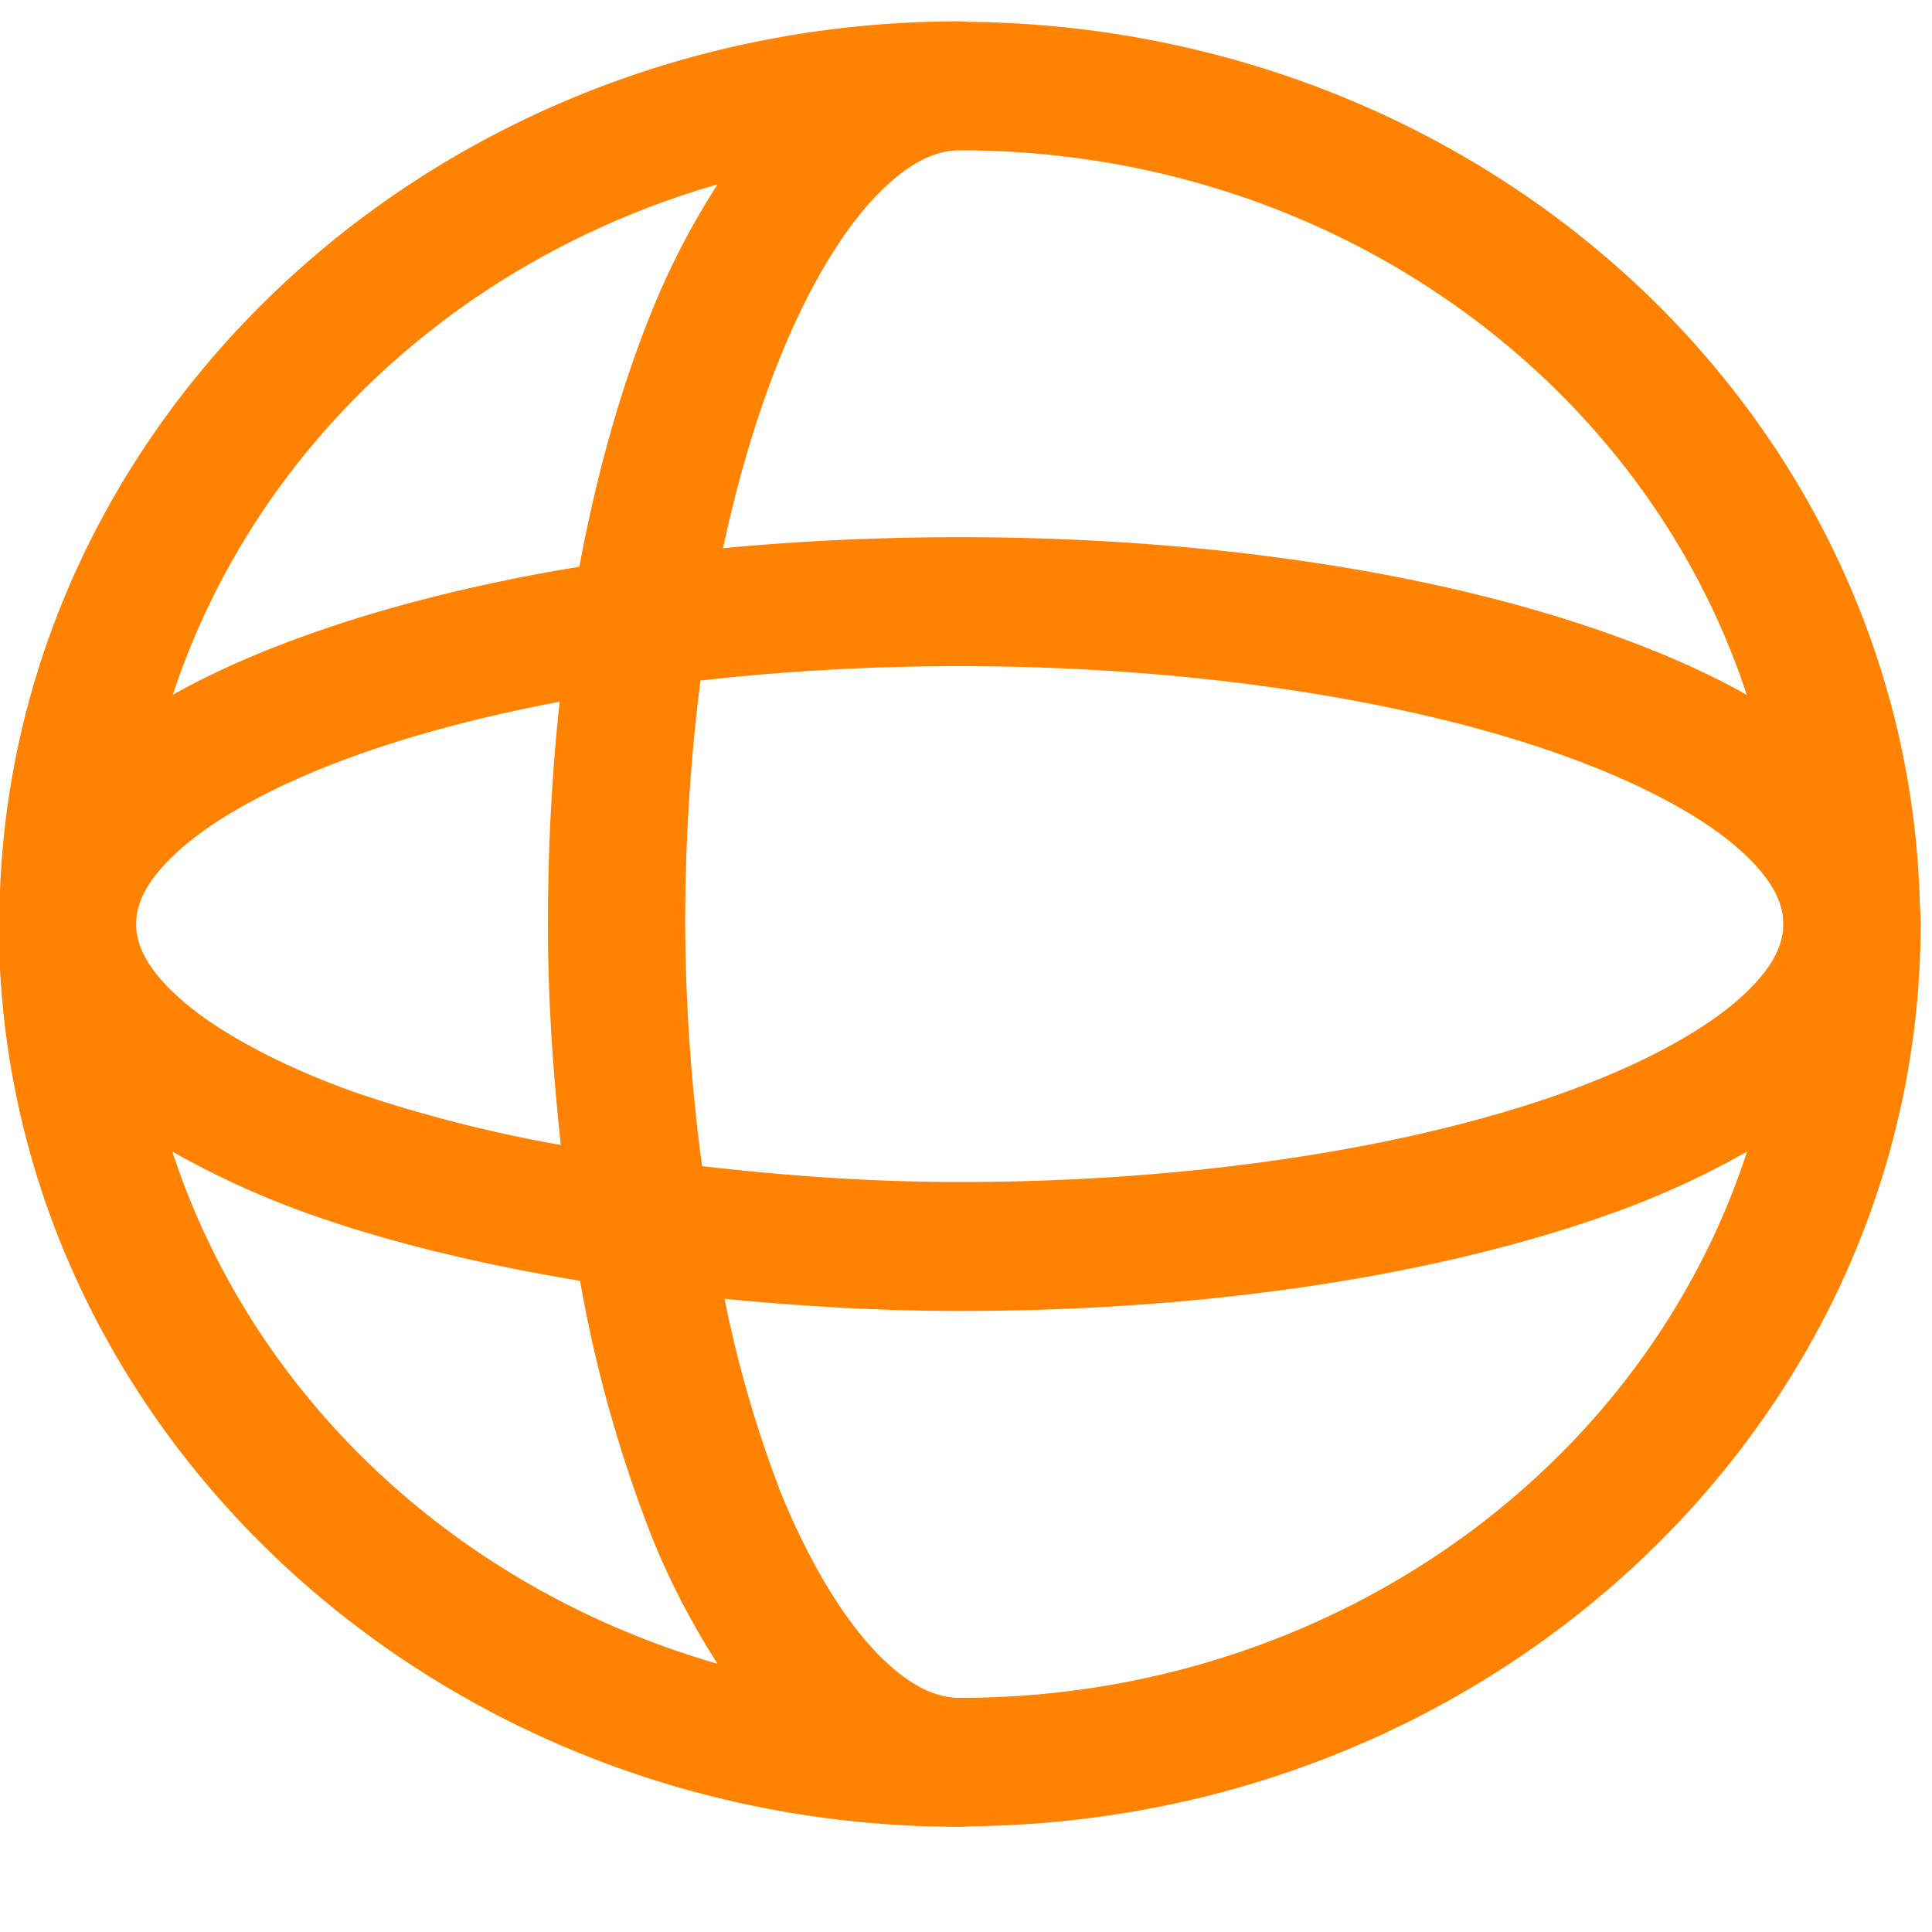 <?xml version="1.0" encoding="UTF-8" standalone="no"?>
<svg
   viewBox="0 0 20 20"
   xml:space="preserve"
   version="1.1"
   id="svg3"
   sodipodi:docname="sphere.svg"
   inkscape:export-filename="..\..\..\Desktop\octopus\asset\sphere.png"
   inkscape:export-xdpi="614.40002"
   inkscape:export-ydpi="614.40002"
   inkscape:version="1.3.2 (091e20e, 2023-11-25, custom)"
   xmlns:inkscape="http://www.inkscape.org/namespaces/inkscape"
   xmlns:sodipodi="http://sodipodi.sourceforge.net/DTD/sodipodi-0.dtd"
   xmlns="http://www.w3.org/2000/svg"
   xmlns:svg="http://www.w3.org/2000/svg"><defs
   id="defs3" /><sodipodi:namedview
   id="namedview3"
   pagecolor="#ffffff"
   bordercolor="#000000"
   borderopacity="0.25"
   inkscape:showpageshadow="2"
   inkscape:pageopacity="0.0"
   inkscape:pagecheckerboard="0"
   inkscape:deskcolor="#d1d1d1"
   inkscape:zoom="38.85"
   inkscape:cx="10"
   inkscape:cy="10"
   inkscape:window-width="1920"
   inkscape:window-height="991"
   inkscape:window-x="-9"
   inkscape:window-y="-9"
   inkscape:window-maximized="1"
   inkscape:current-layer="svg3" />
    <g
   fill="#000000"
   id="g3"
   style="fill:#ff8200;fill-opacity:1"
   transform="matrix(1.421,0,0,1.335,-4.275,-3.784)">
        <path
   fill="#000000"
   d="m 391,389 c -3.838,0 -6.961,3.105 -6.996,6.936 A 0.5,0.5 0 0 0 384,396 c 0,3.86 3.14,7 7,7 l 0.05,-0.002 a 0.5,0.5 0 0 0 0.01,-0.002 C 394.893,402.963 398,399.84 398,396 l -0.002,-0.05 a 0.5,0.5 0 0 0 -0.002,-0.01 7.003,7.003 0 0 0 -6.934,-6.936 A 0.5,0.5 0 0 0 391,389 Z m 0,1 c 3.32,0 6,2.68 6,6 0,0.17 -0.086,0.365 -0.348,0.604 -0.262,0.238 -0.688,0.486 -1.236,0.697 -1.097,0.422 -2.673,0.699 -4.416,0.699 -0.66,0 -1.282,-0.05 -1.877,-0.123 A 15.468,15.468 0 0 1 389,396 c 0,-1.743 0.277,-3.32 0.7,-4.416 0.21,-0.548 0.458,-0.975 0.696,-1.236 C 390.635,390.086 390.83,390 391,390 Z m -1.764,0.264 a 6.04,6.04 0 0 0 -0.47,0.96 C 388.283,392.48 388,394.154 388,396 c 0,0.595 0.038,1.162 0.094,1.713 a 9.647,9.647 0 0 1 -1.51,-0.412 c -0.548,-0.211 -0.975,-0.46 -1.236,-0.697 C 385.086,396.365 385,396.17 385,396 a 5.991,5.991 0 0 1 4.236,-5.736 z m -3.972,7.5 c 0.287,0.173 0.602,0.332 0.96,0.47 0.586,0.225 1.269,0.402 2.01,0.532 a 10.9,10.9 0 0 0 0.532,2.01 c 0.138,0.358 0.297,0.673 0.47,0.96 a 5.995,5.995 0 0 1 -3.972,-3.972 z m 11.472,0 A 5.991,5.991 0 0 1 391,402 c -0.17,0 -0.365,-0.086 -0.604,-0.348 -0.238,-0.262 -0.486,-0.688 -0.697,-1.236 a 9.665,9.665 0 0 1 -0.412,-1.51 c 0.55,0.056 1.118,0.094 1.713,0.094 1.847,0 3.52,-0.283 4.775,-0.766 a 6.04,6.04 0 0 0 0.961,-0.47 z"
   transform="translate(-381,-386)"
   id="path1"
   style="fill:#ff8200;fill-opacity:1" />
        <g
   fill="#000000"
   id="g2"
   style="fill:#ff8200;fill-opacity:1">
            <path
   fill="#000000"
   d="m 391,330 c -1.847,0 -3.52,0.283 -4.775,0.766 -0.628,0.241 -1.155,0.53 -1.551,0.89 -0.396,0.36 -0.674,0.823 -0.674,1.344 a 0.5,0.5 0 1 0 1,0 c 0,-0.17 0.086,-0.365 0.348,-0.604 0.262,-0.238 0.688,-0.486 1.236,-0.697 1.097,-0.422 2.673,-0.699 4.416,-0.699 1.743,0 3.32,0.277 4.416,0.7 0.548,0.21 0.975,0.458 1.236,0.696 0.262,0.239 0.348,0.434 0.348,0.604 a 0.5,0.5 0 1 0 1,0 c 0,-0.52 -0.278,-0.984 -0.674,-1.344 -0.396,-0.36 -0.923,-0.649 -1.55,-0.89 C 394.52,330.283 392.846,330 391,330 Z"
   transform="translate(-381,-323)"
   id="path2"
   style="fill:#ff8200;fill-opacity:1" />
        </g>
    </g>
</svg>
